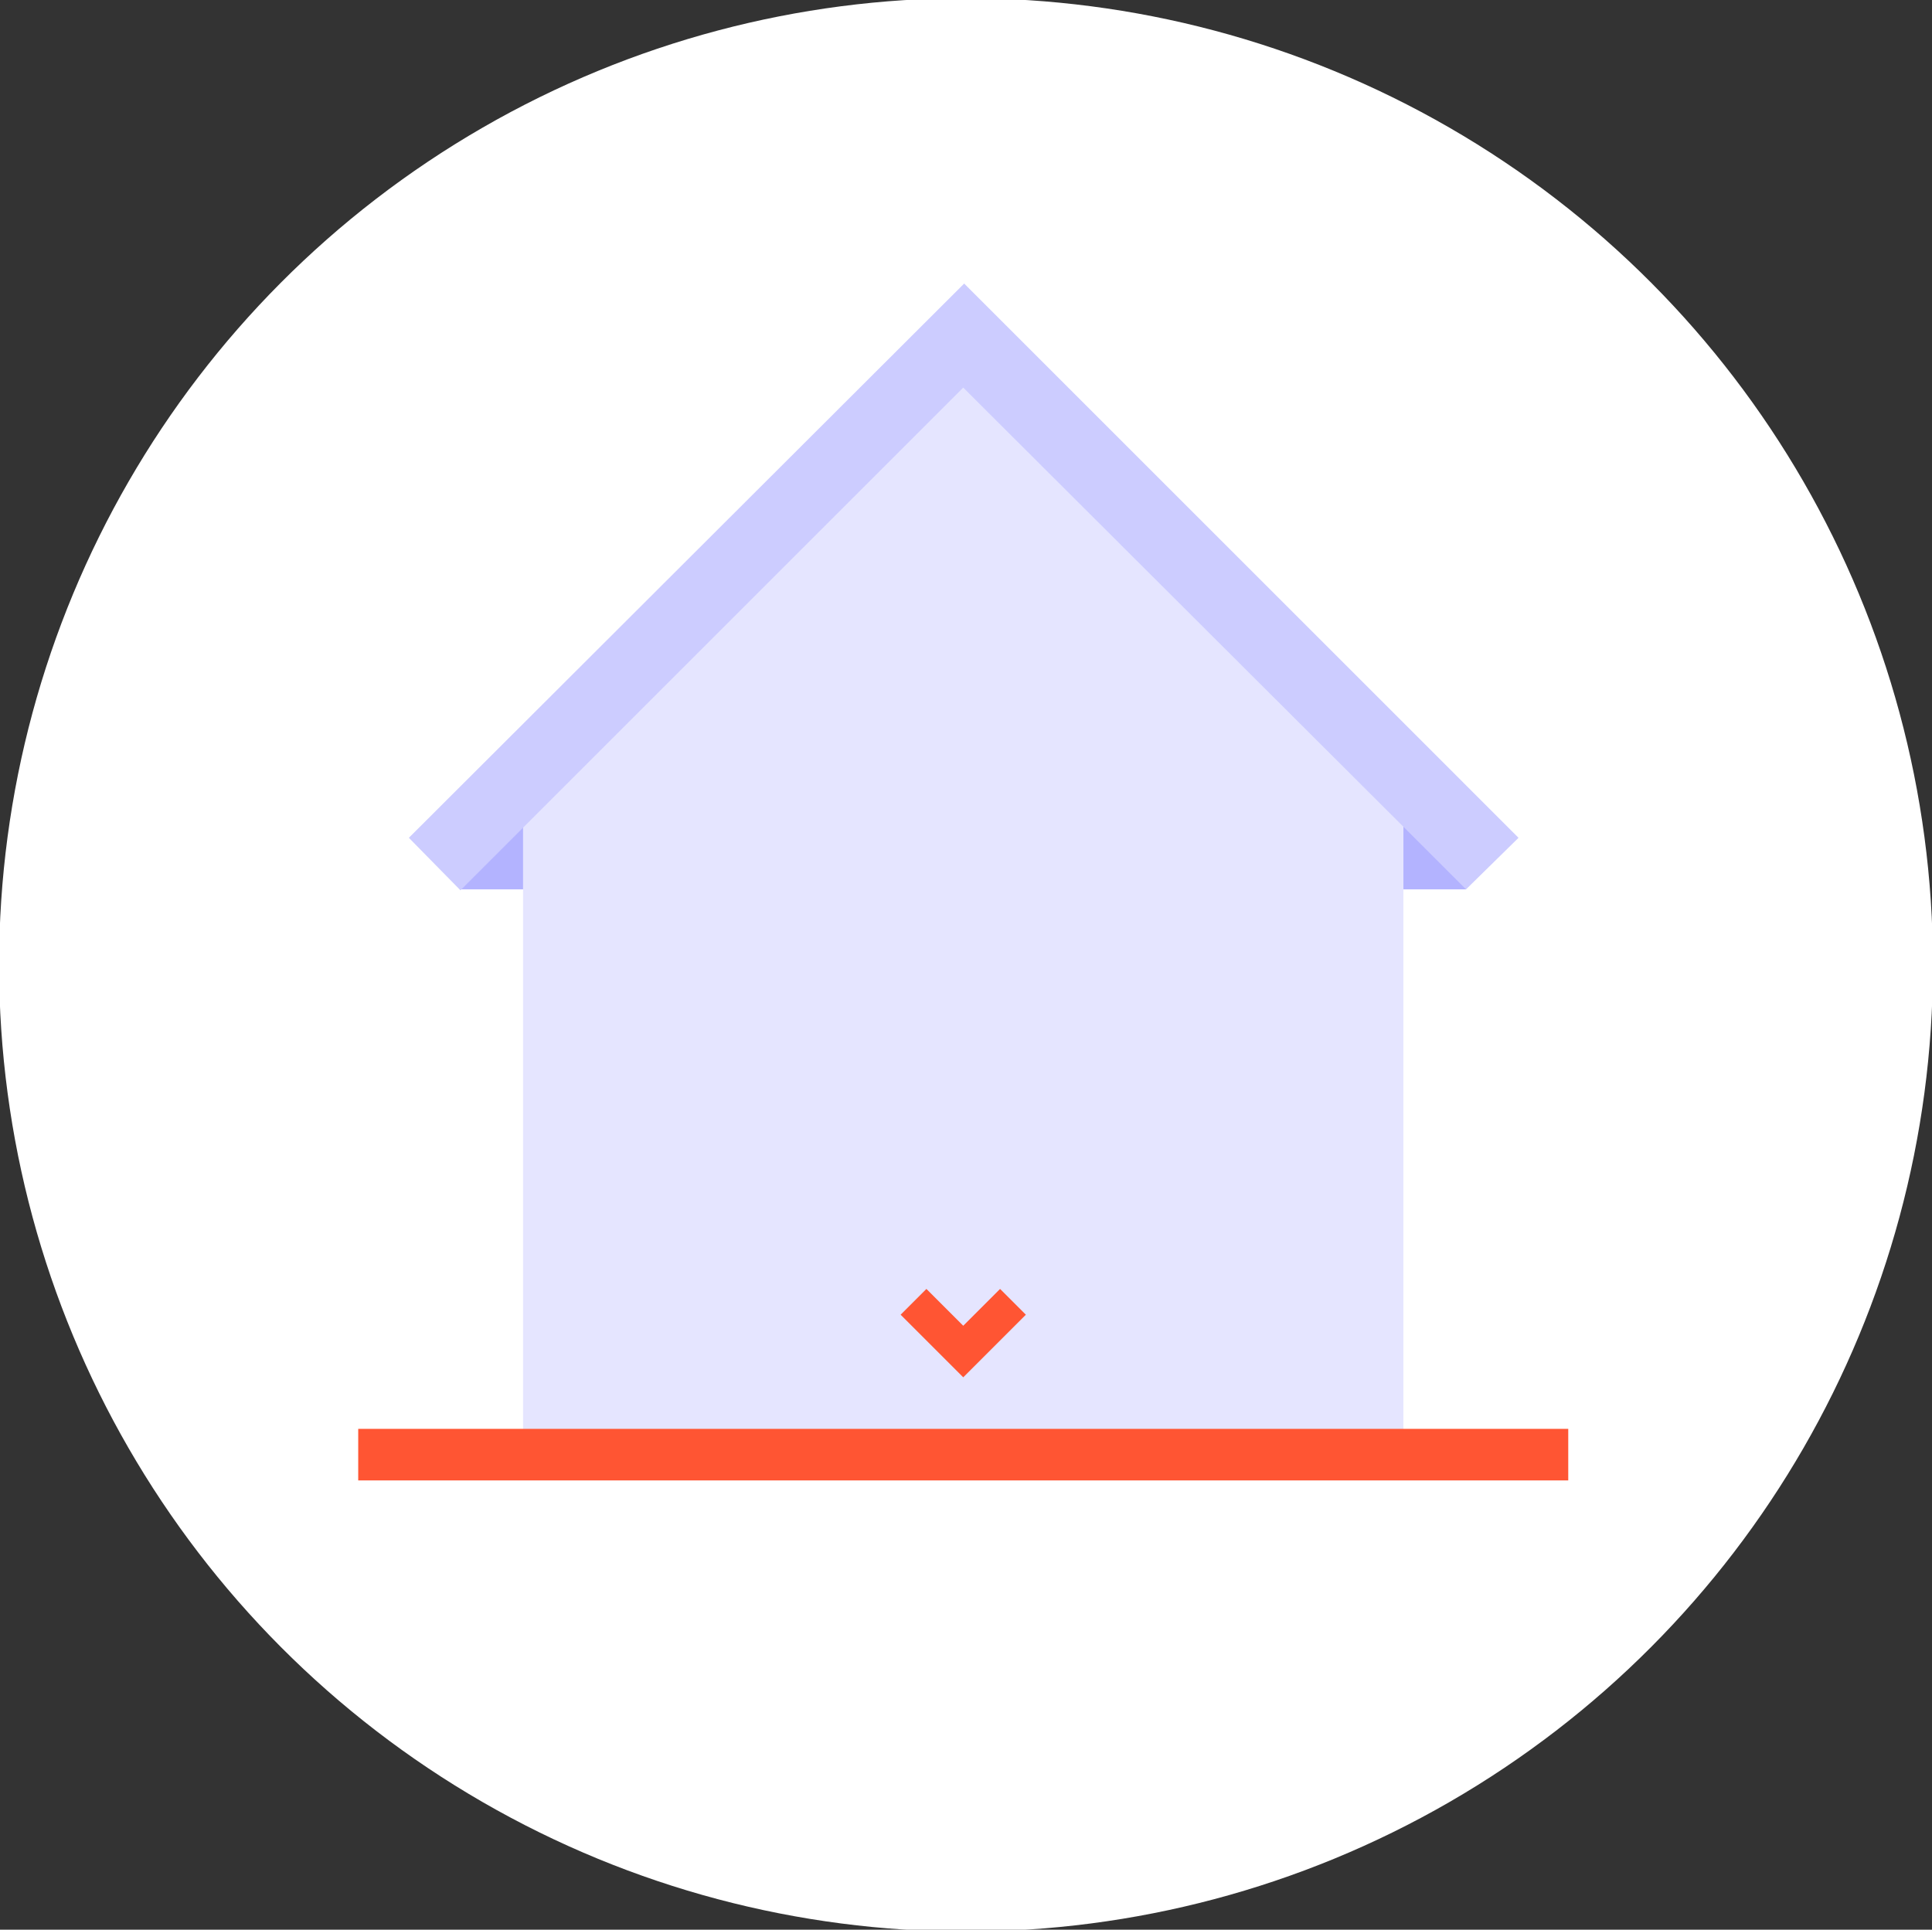 <?xml version="1.0" encoding="utf-8"?>
<!-- Generator: Adobe Illustrator 24.1.3, SVG Export Plug-In . SVG Version: 6.00 Build 0)  -->
<svg version="1.1" id="Layer_1" xmlns="http://www.w3.org/2000/svg" xmlns:xlink="http://www.w3.org/1999/xlink" x="0px" y="0px"
	 viewBox="0 0 209.8 209.6" style="enable-background:new 0 0 209.8 209.6;" xml:space="preserve">
<rect x="0" y="0" width="209.8" height="209.6" fill="#333333" stroke="none"/>
<style type="text/css">
	.st0{fill:#FFFFFF;}
	.st1{fill:#B3B3FF;}
	.st2{fill:#E5E5FF;}
	.st3{fill:#CCCCFF;}
	.st4{fill:#FF5533;}
</style>
<g id="terre-plein-active-state" transform="translate(-15 0)">
	<circle id="ellipse" class="st0" cx="119.9" cy="104.8" r="105"/>
	<g id="icon" transform="translate(59 36)">
		<rect id="Rectangle_303" x="92.6" y="51.9" class="st1" width="22.6" height="8.7"/>
		<rect id="Rectangle_304" x="6" y="51.9" class="st1" width="22.6" height="8.7"/>
		<path id="Path_206" class="st2" d="M12.8,52.2L60.6,4.4l47.8,47.9v67H12.8V52.2z"/>
		<path id="Path_207" class="st3" d="M120.9,55l-5.7,5.6l-6.7-6.7L60.6,6.1L6,60.7L0.4,55L60.3-4.8l0.4-0.4L120.9,55z"/>
		<rect id="Rectangle_305" x="-5.1" y="119.2" class="st4" width="131.4" height="5.6"/>
		<path id="Path_208" class="st4" d="M60.6,108l4-4l2.8,2.8l-4,4l-2.8,2.8l-2.8-2.8l-4-4l2.8-2.8L60.6,108z"/>
	</g>
</g>
</svg>
